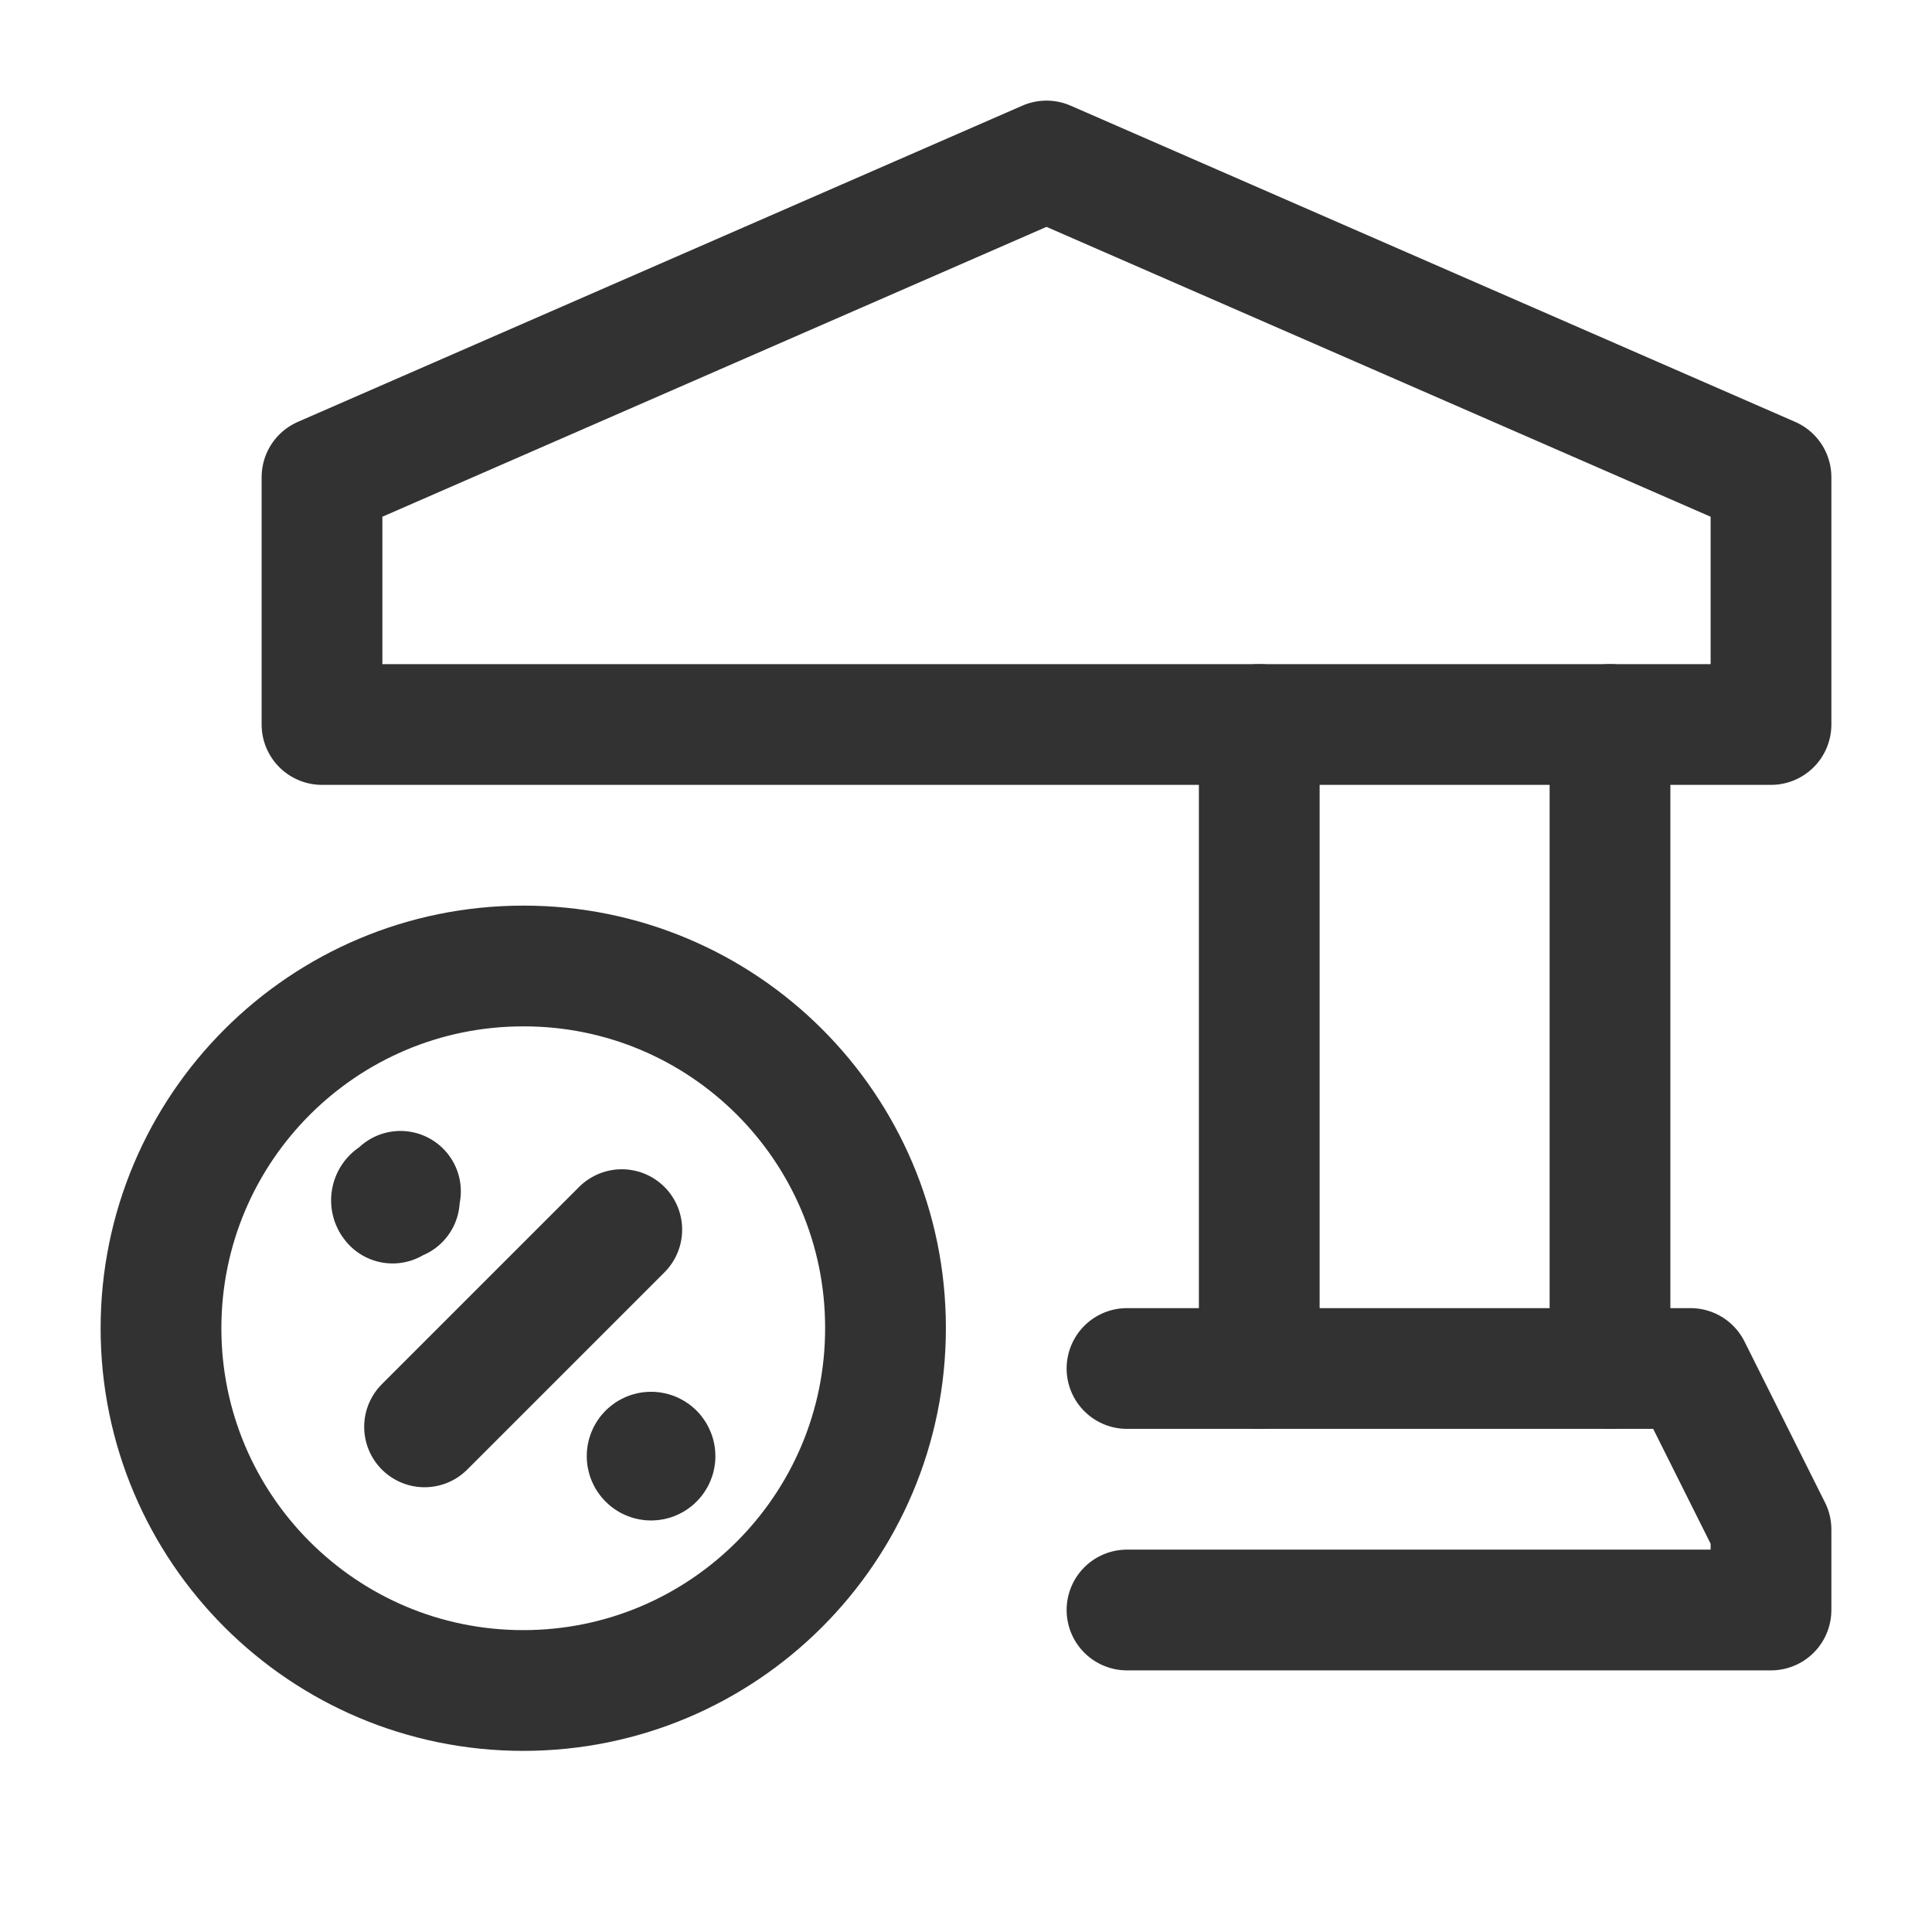 <?xml version="1.0" encoding="UTF-8"?><svg version="1.1" viewBox="0 0 24 24" xmlns="http://www.w3.org/2000/svg" xmlns:xlink="http://www.w3.org/1999/xlink"><g fill="none"><path d="M0 0h24v24h-24Z"></path><path stroke="#323232" stroke-linecap="round" stroke-linejoin="round" stroke-width="1.5" d="M15.643 9v8"></path><path stroke="#323232" stroke-linecap="round" stroke-linejoin="round" stroke-width="1.5" d="M20 17v-8"></path><path stroke="#323232" stroke-linecap="round" stroke-linejoin="round" stroke-width="1.5" d="M14 20h8v-1l-1-2h-7"></path><polygon stroke="#323232" stroke-linecap="round" stroke-linejoin="round" stroke-width="1.5" points="4,9 22,9 22,5.928 13,2 4,5.928 4,9"></polygon><path stroke="#323232" stroke-linecap="round" stroke-linejoin="round" stroke-width="1.5" d="M5.274 17.725l2.45-2.45"></path><path stroke="#323232" stroke-linecap="round" stroke-linejoin="round" stroke-width="1.5" d="M8.123 18.055l1.3609e-09 1.38896e-09c.019.019.019.05-.001.069 -.019.019-.05.019-.069-.001 -.019-.019-.019-.05 2.72179e-09-.069l-3.76675e-09 4.01351e-09c.018-.019.049-.02.068-.002 .001.001.001.001.002.002"></path><path stroke="#323232" stroke-linecap="round" stroke-linejoin="round" stroke-width="1.5" d="M11 16.5v0c0 2.485-2.015 4.5-4.5 4.5 -2.485 0-4.5-2.015-4.5-4.5 0-2.485 2.015-4.5 4.5-4.5l5.95123e-08-9.27916e-11c2.481-.004 4.496 2.005 4.5 4.486 7.28186e-06.005 7.2818e-06.009-1.85583e-10.014Z"></path><path stroke="#323232" stroke-linecap="round" stroke-linejoin="round" stroke-width="1.5" d="M4.877 14.945l-2.70846e-10-2.76433e-10c-.019-.019-.019-.05.001-.069 .019-.019.05-.019.069.001 .019.019.019.05-5.41693e-10.069l8.9508e-10-9.53715e-10c-.018.019-.049.02-.068.002 -.001-.001-.001-.001-.002-.002"></path></g></svg>